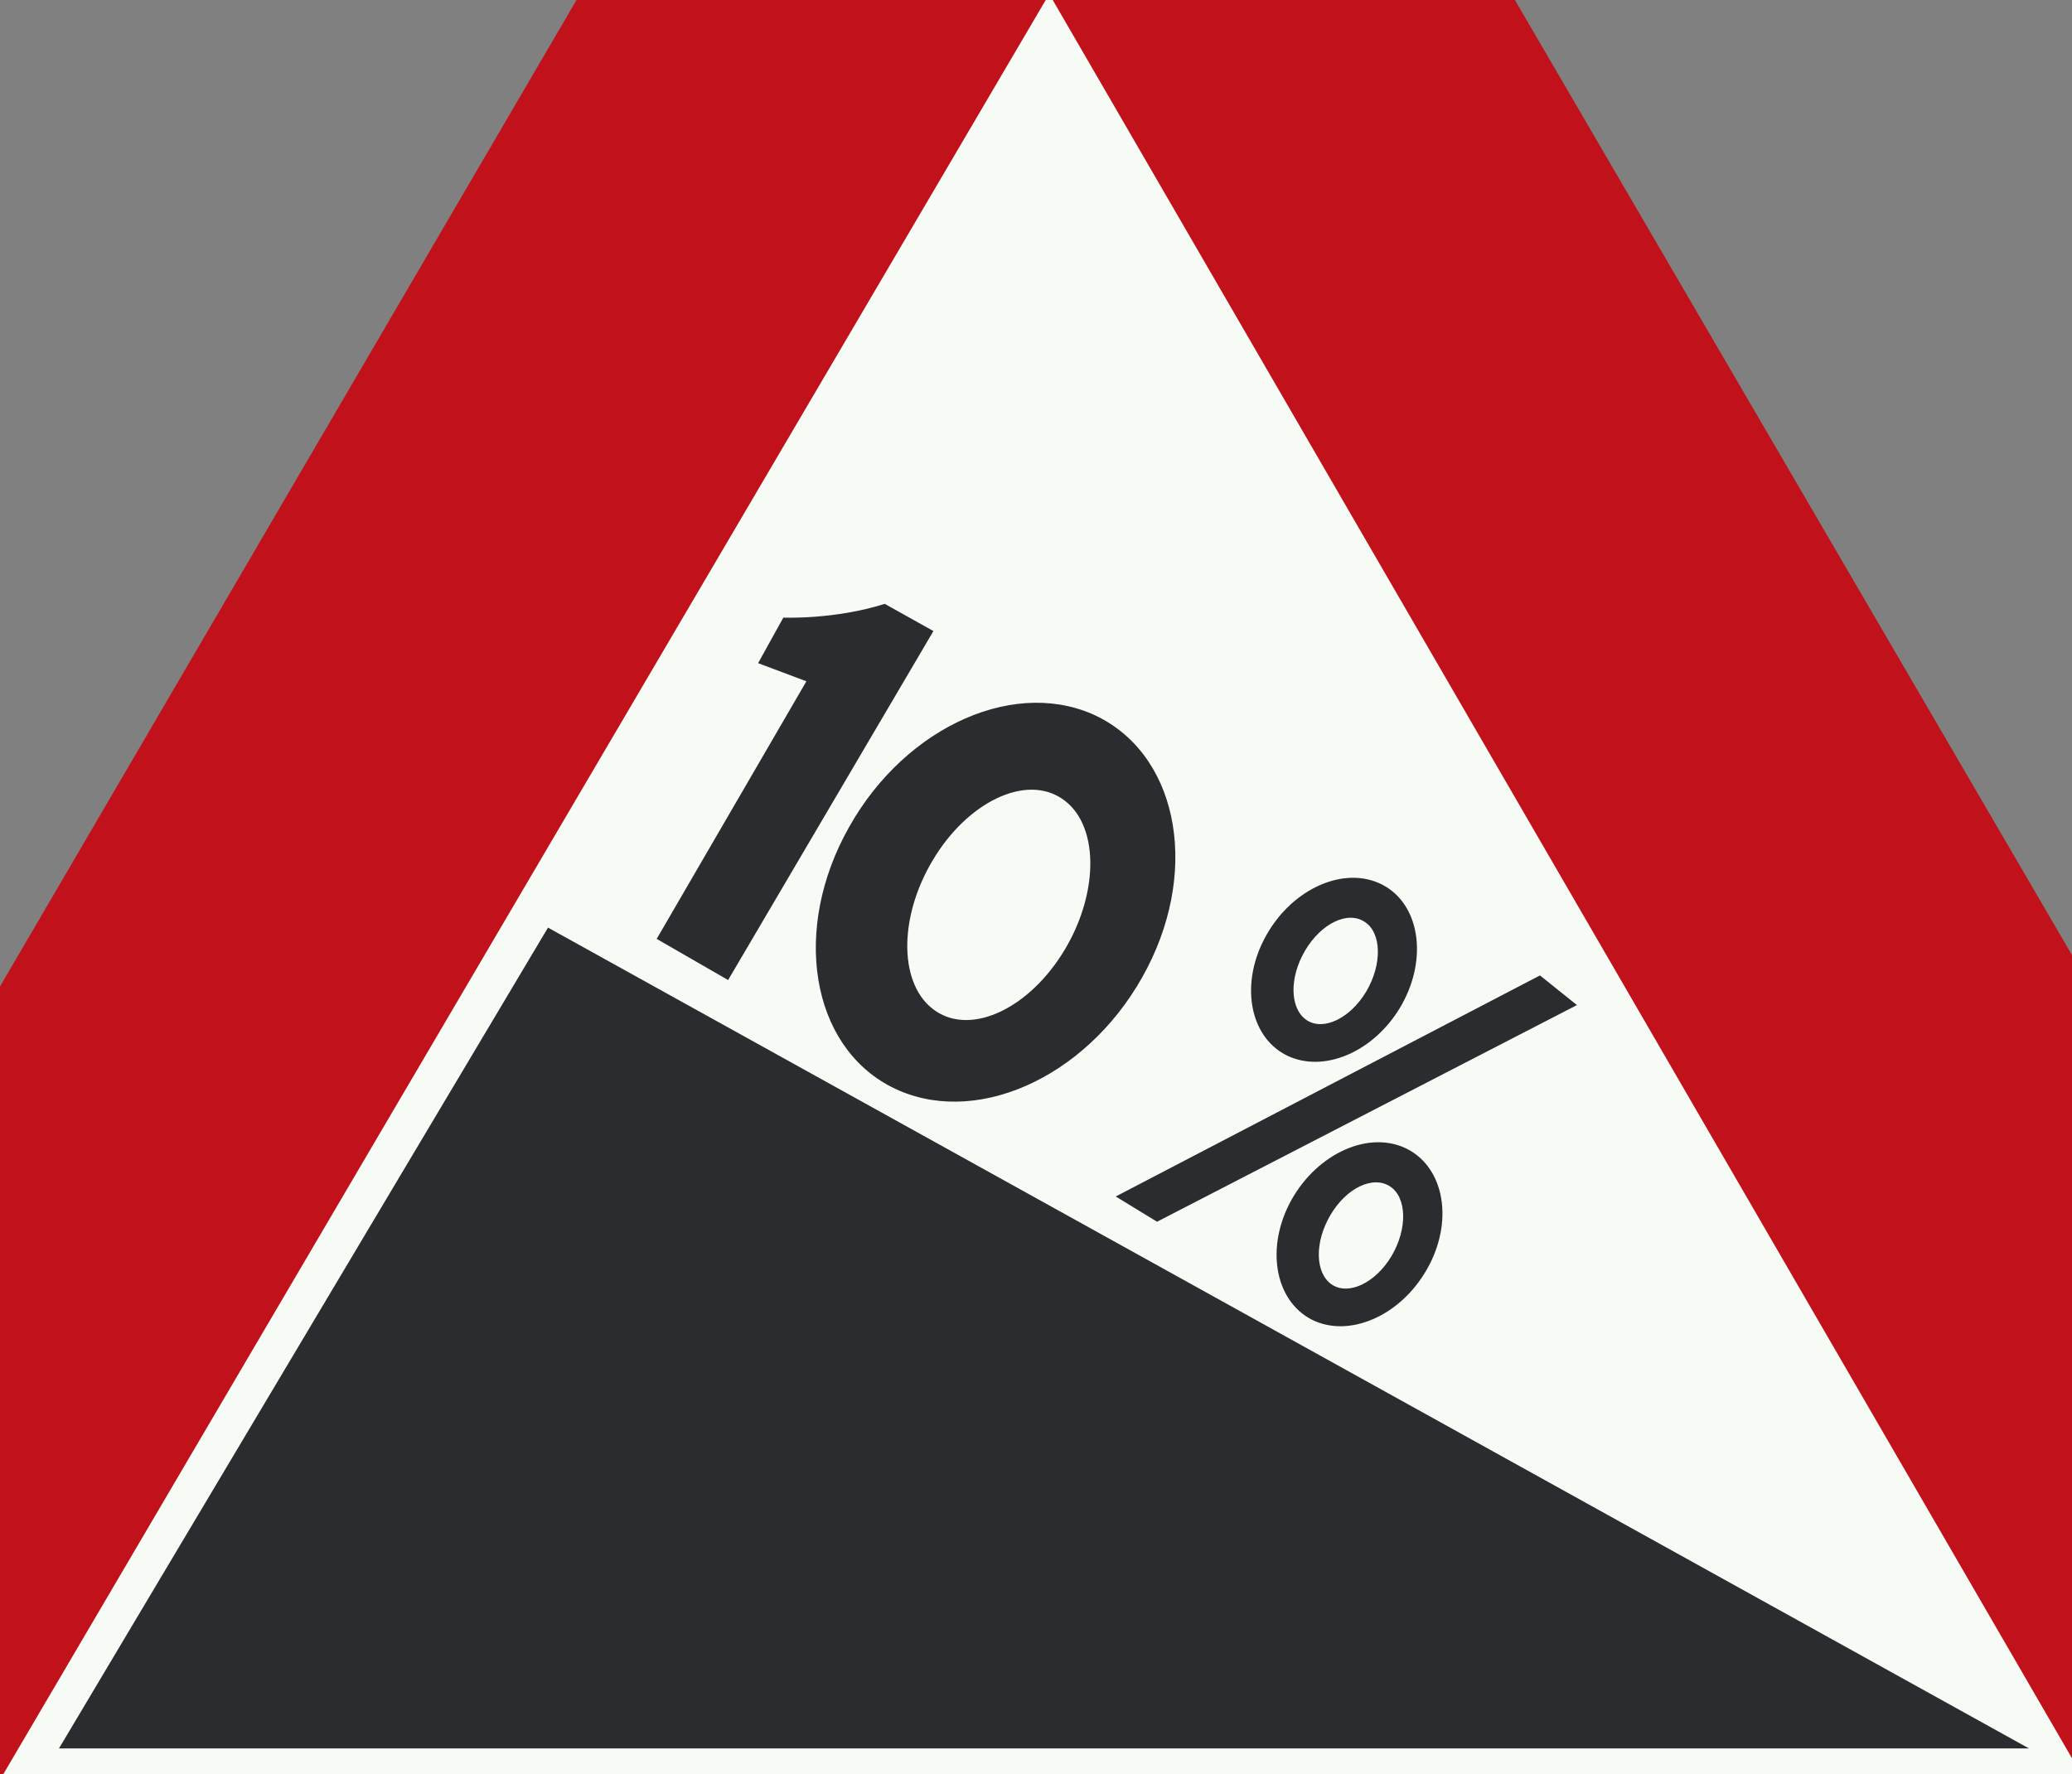 <?xml version="1.0" encoding="UTF-8" standalone="no"?>
<svg
   xmlns:dc="http://purl.org/dc/elements/1.1/"
   xmlns:cc="http://creativecommons.org/ns#"
   xmlns:rdf="http://www.w3.org/1999/02/22-rdf-syntax-ns#"
   xmlns:svg="http://www.w3.org/2000/svg"
   xmlns="http://www.w3.org/2000/svg"
   xmlns:sodipodi="http://sodipodi.sourceforge.net/DTD/sodipodi-0.dtd"
   xmlns:inkscape="http://www.inkscape.org/namespaces/inkscape"
   id="Nederlands_verkeersbord_J6"
   width="216"
   height="185"
   viewBox="0 0 216 185"
   version="1.1"
   sodipodi:docname="Nederlands_verkeersbord_J7_Gevaarlijke_daling.svg"
   inkscape:version="0.92.3 (2405546, 2018-03-11)">
  <rect x="0" y="0" width="216" height="185" fill="#808080" stroke="none"/>
  <defs
     id="defs25" />
  <sodipodi:namedview
     pagecolor="#ffffff"
     bordercolor="#666666"
     borderopacity="1"
     objecttolerance="10"
     gridtolerance="10"
     guidetolerance="10"
     inkscape:pageopacity="0"
     inkscape:pageshadow="2"
     inkscape:window-width="640"
     inkscape:window-height="480"
     id="namedview23"
     showgrid="false"
     inkscape:zoom="0.78666667"
     inkscape:cx="175"
     inkscape:cy="187.7419"
     inkscape:window-x="0"
     inkscape:window-y="0"
     inkscape:window-maximized="0"
     inkscape:current-layer="Nederlands_verkeersbord_J6" />
  <path
     id="rode_driehoek"
     d="m -55.102,225.678 c 0,0 16.82,0 0,0 -14.917,0 -7.22,-16.147 -7.22,-16.147 L 98.805,-66.248 c 0,0 -3.506,6.116 0,0 6.253,-10.928 14.404,-10.447 20.212,-0.473 l 161.093,276.252 c 0,0 7.705,16.147 -7.212,16.147 -16.828,0 0,0 0,0 H -55.102"
     inkscape:connector-curvature="0"
     style="fill:#c1121c" />
  <path
     id="witte_driehoek"
     d="M 109.381,-0.624 217.107,185.254 H 0.196 L 109.381,-0.624"
     inkscape:connector-curvature="0"
     style="fill:#f7fbf5" />
  <path
     id="zwart_symbool"
     d="M 57.127,96.727 6.147,182.317 H 211.518 L 57.127,96.727"
     inkscape:connector-curvature="0"
     style="fill:#2a2d2f" />
  <g
     id="tekst_10_procent"
     transform="translate(-66.102,-74.322)">
    <path
       d="m 142.004,176.516 -7.444,-4.292 15.605,-26.86 -5.033,-1.892 2.63,-4.75 c 0,0 5.303,0.233 10.572,-1.433 l 5.075,2.834 -21.405,36.394"
       id="path5"
       inkscape:connector-curvature="0"
       style="fill:#2a2d2f" />
    <path
       d="m 180.726,149.14 c 8.431,4.367 10.446,16.476 4.451,27.085 -5.994,10.651 -17.688,15.759 -26.152,11.434 -8.431,-4.334 -10.403,-16.476 -4.409,-27.094 5.96,-10.642 17.645,-15.751 26.11,-11.426"
       id="path7"
       inkscape:connector-curvature="0"
       style="fill:#2a2d2f" />
    <path
       d="m 176.814,157.607 c 3.819,2.534 3.946,9.601 0.295,15.726 -3.659,6.117 -9.687,8.984 -13.472,6.409 -3.819,-2.575 -3.954,-9.601 -0.295,-15.726 3.625,-6.084 9.678,-8.984 13.472,-6.409"
       id="path9"
       inkscape:connector-curvature="0"
       style="fill:#f7fbf5" />
    <path
       d="m 210.174,166.557 c 3.887,1.983 4.805,7.584 2.074,12.501 -2.765,4.917 -8.169,7.267 -12.09,5.275 -3.886,-2.017 -4.805,-7.617 -2.04,-12.501 2.765,-4.917 8.169,-7.259 12.056,-5.275"
       id="path11"
       inkscape:connector-curvature="0"
       style="fill:#2a2d2f" />
    <path
       d="m 208.395,170.466 c 1.745,1.167 1.804,4.425 0.126,7.259 -1.678,2.8 -4.477,4.134 -6.222,2.959 -1.745,-1.2 -1.813,-4.425 -0.135,-7.259 1.686,-2.834 4.451,-4.167 6.23,-2.959"
       id="path13"
       inkscape:connector-curvature="0"
       style="fill:#f7fbf5" />
    <path
       d="m 212.805,194.134 c 3.92,2.017 4.839,7.617 2.074,12.501 -2.765,4.917 -8.169,7.259 -12.056,5.275 -3.878,-2.017 -4.805,-7.617 -2.074,-12.501 2.774,-4.917 8.169,-7.259 12.056,-5.275"
       id="path15"
       inkscape:connector-curvature="0"
       style="fill:#2a2d2f" />
    <path
       d="m 211.026,198.043 c 1.745,1.167 1.813,4.425 0.135,7.259 -1.678,2.8 -4.477,4.134 -6.23,2.959 -1.745,-1.2 -1.804,-4.425 -0.126,-7.259 1.678,-2.834 4.443,-4.134 6.222,-2.959"
       id="path17"
       inkscape:connector-curvature="0"
       style="fill:#f7fbf5" />
    <path
       d="m 226.639,176.033 3.853,3.092 -43.772,22.593 -4.308,-2.634 44.227,-23.052"
       id="path19"
       inkscape:connector-curvature="0"
       style="fill:#2a2d2f" />
  </g>
</svg>

